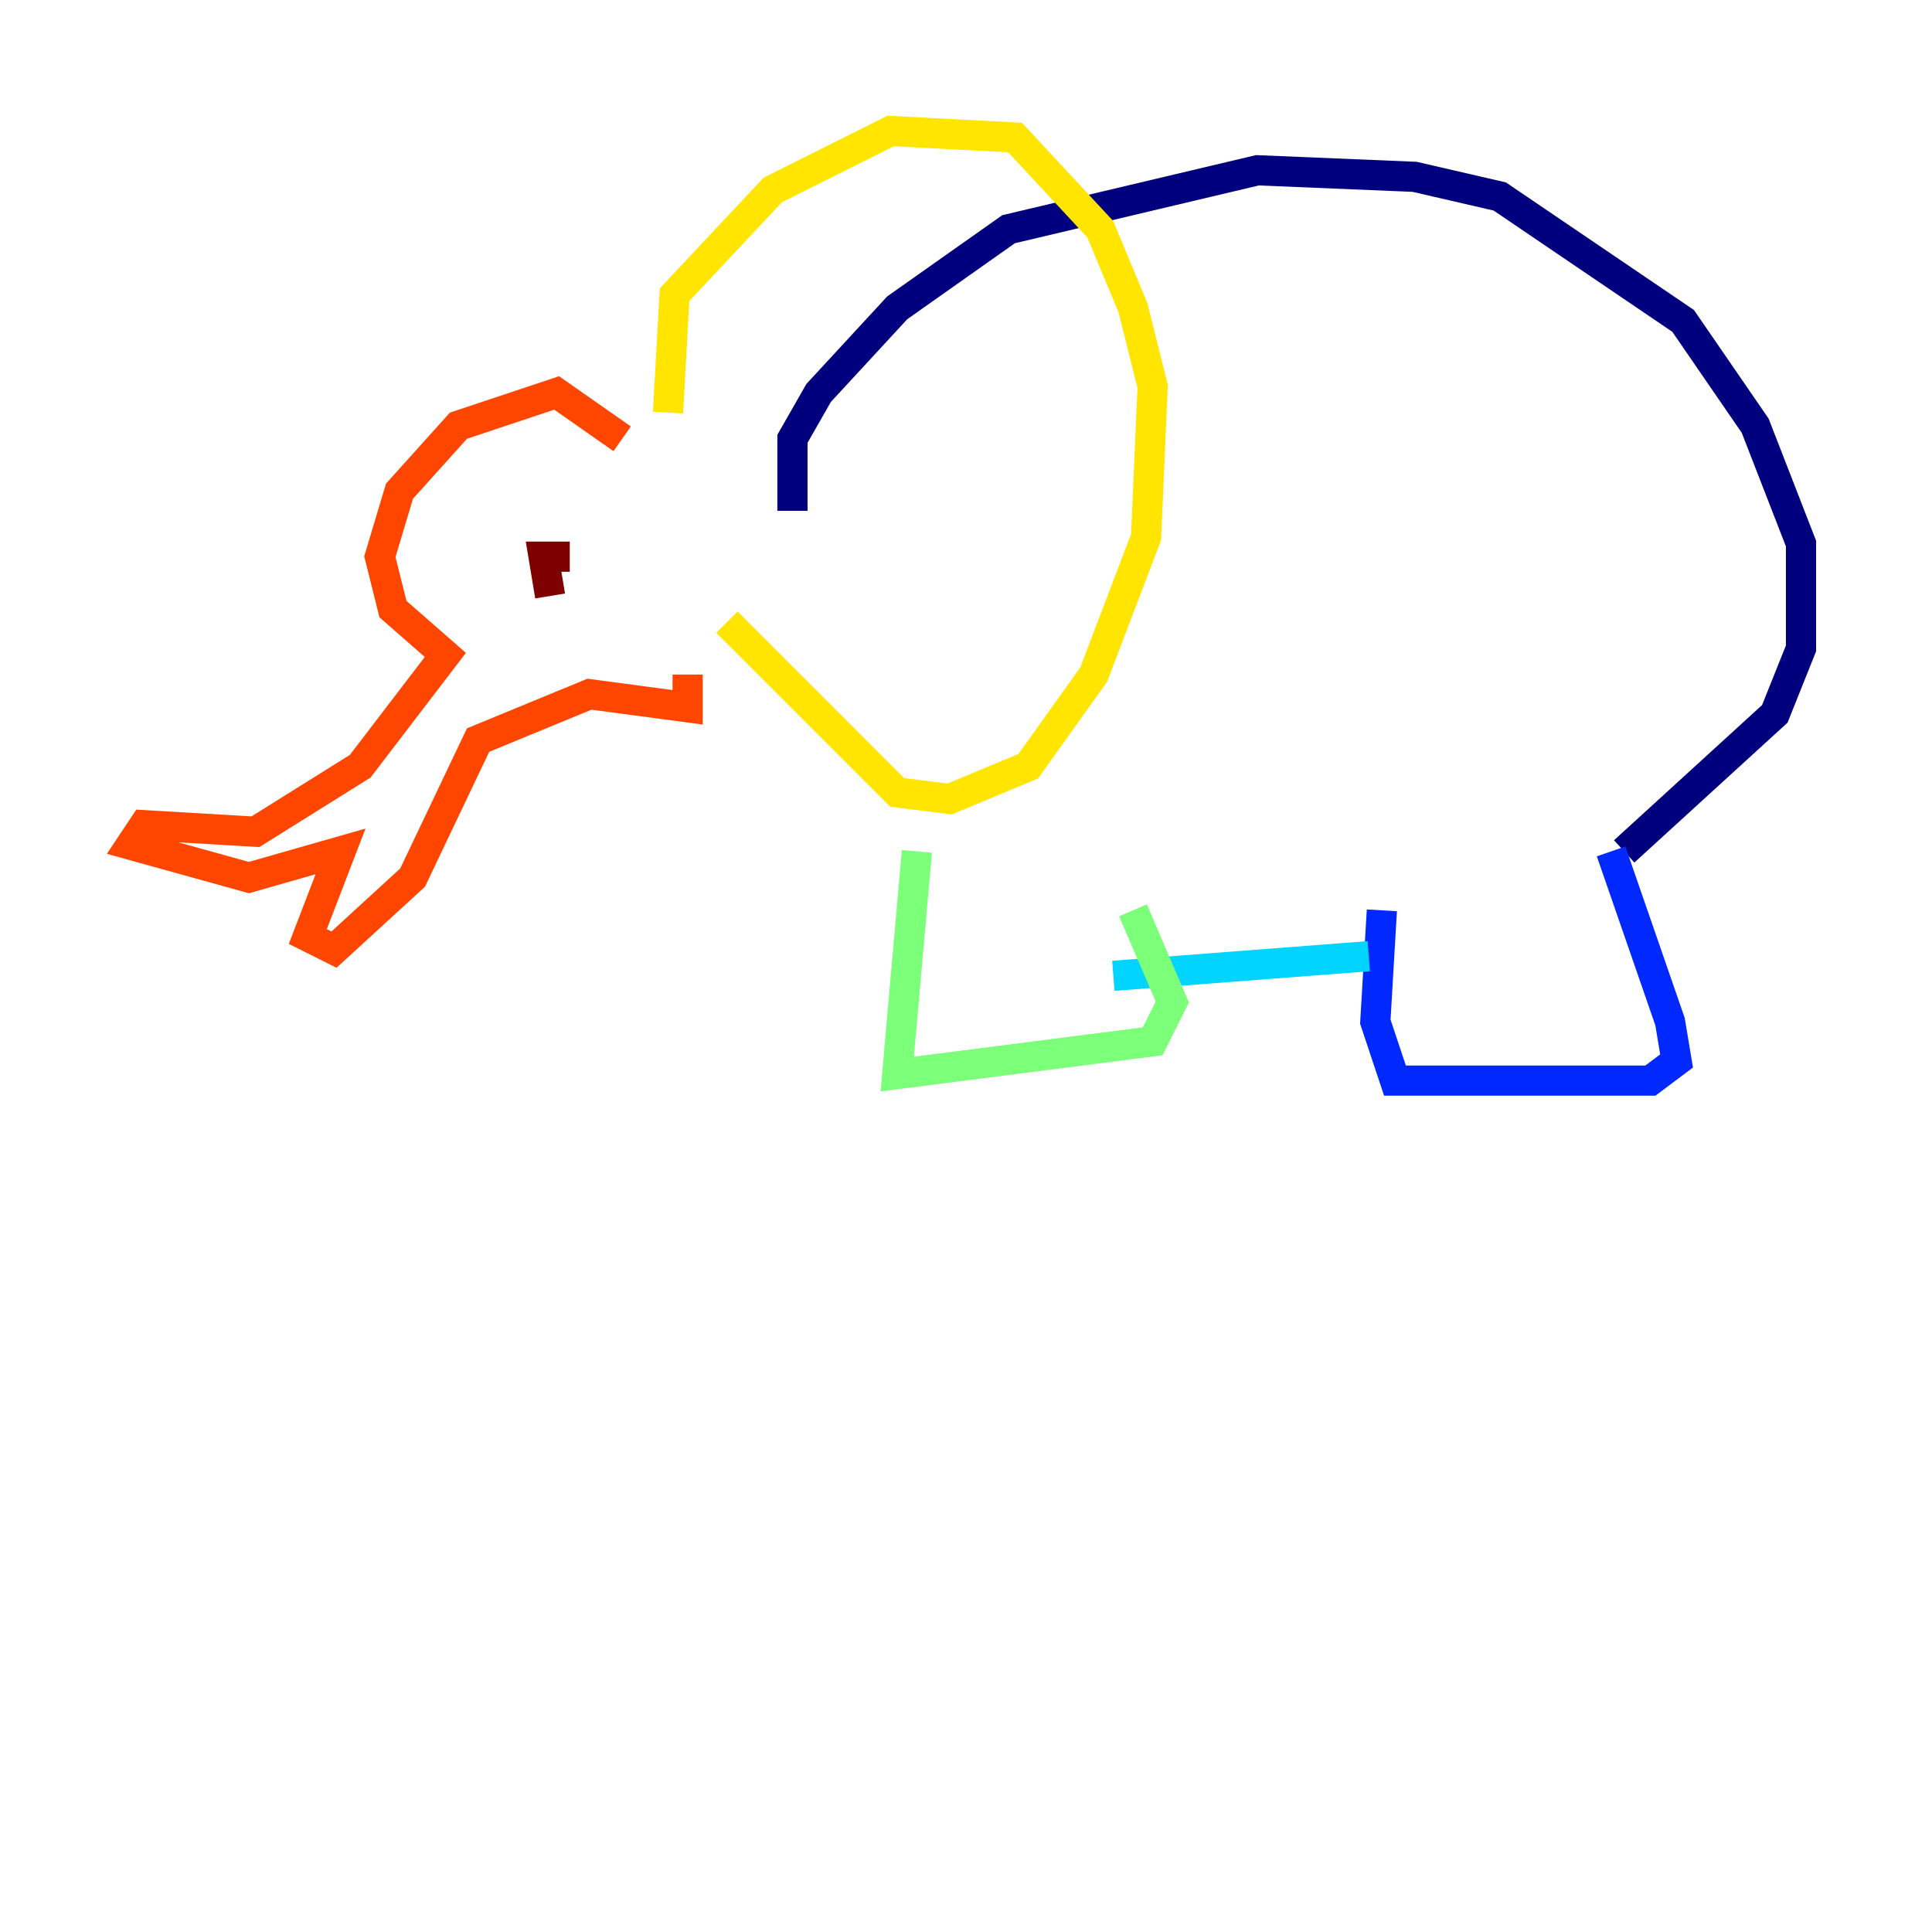 <?xml version="1.0" encoding="utf-8" ?>
<svg baseProfile="tiny" height="128" version="1.2" viewBox="0,0,128,128" width="128" xmlns="http://www.w3.org/2000/svg" xmlns:ev="http://www.w3.org/2001/xml-events" xmlns:xlink="http://www.w3.org/1999/xlink"><defs /><polyline fill="none" points="52.502,33.844 52.502,29.071 54.237,26.034 59.444,20.393 66.82,15.186 83.308,11.281 93.722,11.715 99.363,13.017 111.512,21.261 116.285,28.203 119.322,36.014 119.322,42.956 117.586,47.295 107.607,56.407" stroke="#00007f" stroke-width="2" /><polyline fill="none" points="91.552,60.312 91.119,67.688 92.42,71.593 109.342,71.593 111.078,70.291 110.644,67.688 106.739,56.407" stroke="#0028ff" stroke-width="2" /><polyline fill="none" points="90.685,63.349 73.763,64.651" stroke="#00d4ff" stroke-width="2" /><polyline fill="none" points="60.746,56.407 59.444,71.159 76.366,68.99 77.668,66.386 75.064,60.312" stroke="#7cff79" stroke-width="2" /><polyline fill="none" points="44.258,27.336 44.691,19.525 51.2,12.583 59.01,8.678 67.254,9.112 72.895,15.186 75.064,20.393 76.366,25.6 75.932,35.58 72.461,44.691 68.122,50.766 62.915,52.936 59.444,52.502 48.163,41.22" stroke="#ffe500" stroke-width="2" /><polyline fill="none" points="41.22,29.071 36.881,26.034 30.373,28.203 26.468,32.542 25.166,36.881 26.034,40.352 29.505,43.39 23.864,50.766 16.922,55.105 9.546,54.671 8.678,55.973 16.488,58.142 22.563,56.407 20.393,62.047 22.129,62.915 27.336,58.142 31.675,49.031 39.051,45.993 45.559,46.861 45.559,44.691" stroke="#ff4600" stroke-width="2" /><polyline fill="none" points="36.447,39.485 36.014,36.881 37.749,36.881" stroke="#7f0000" stroke-width="2" /></svg>